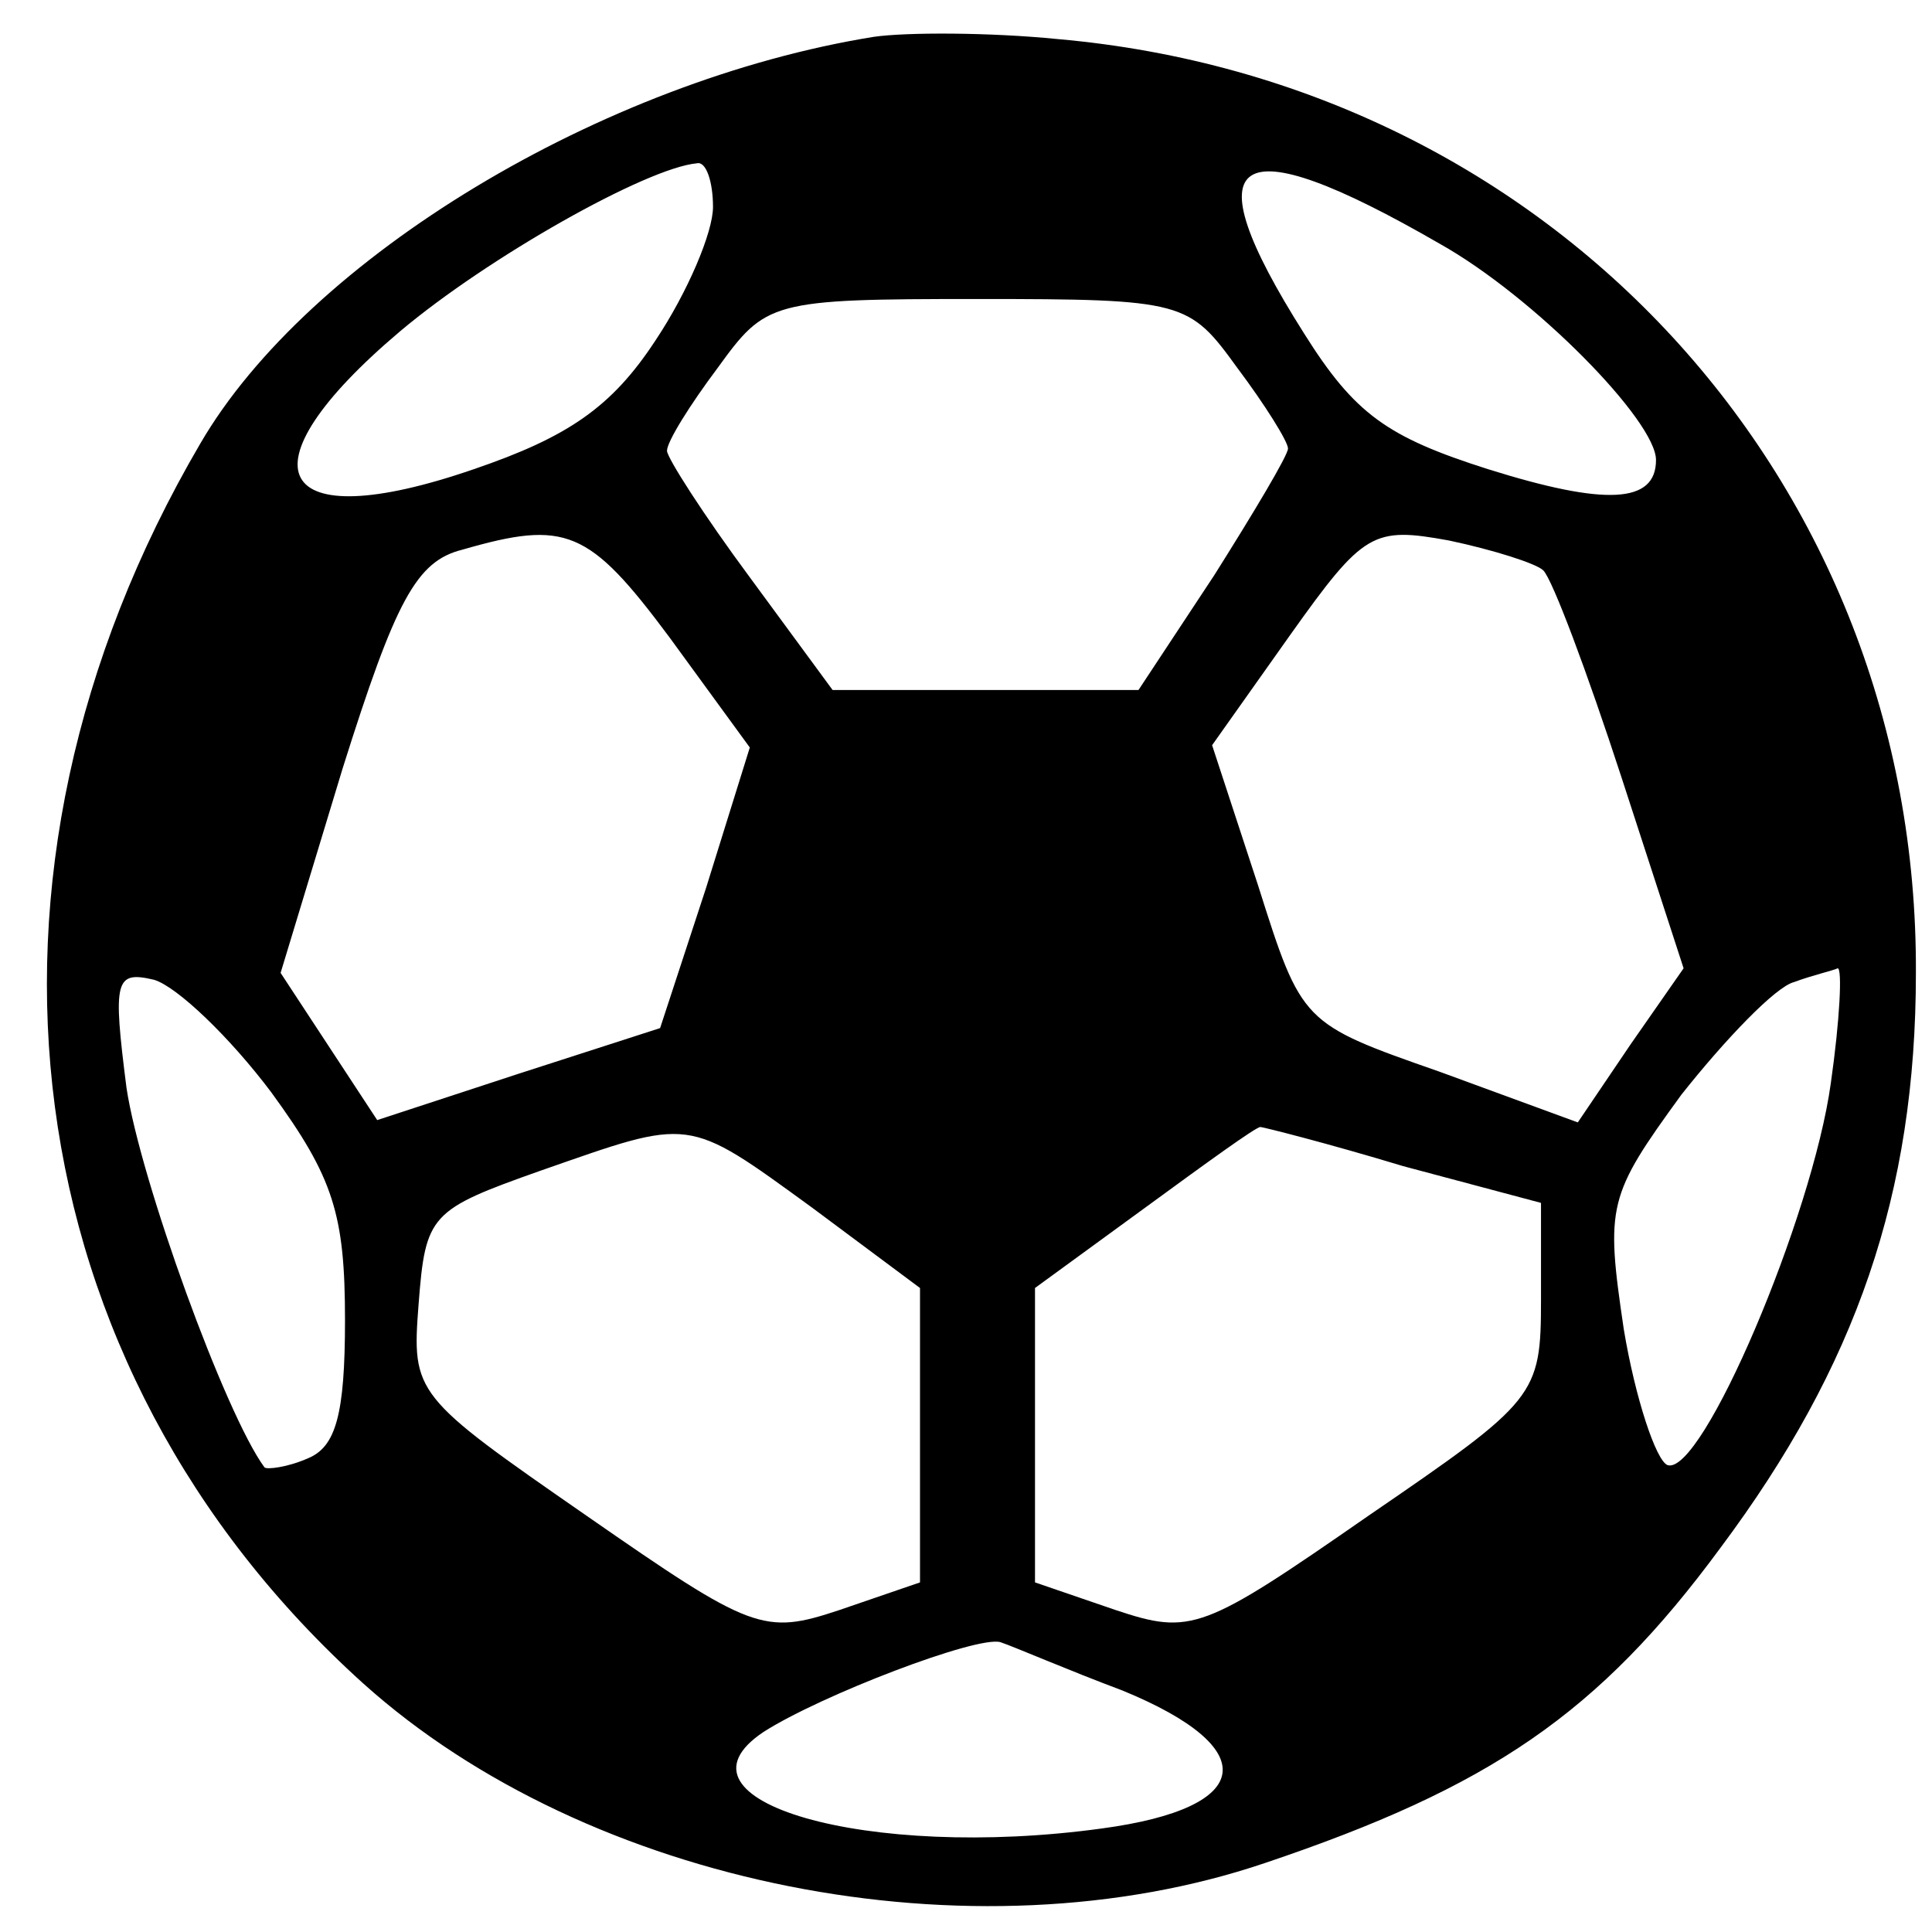 <?xml version="1.0" encoding="UTF-8"?>
<!DOCTYPE svg  PUBLIC '-//W3C//DTD SVG 20010904//EN'  'http://www.w3.org/TR/2001/REC-SVG-20010904/DTD/svg10.dtd'>
<svg width="84pt" height="84pt" version="1.0" viewBox="0 0 84 84" xmlns="http://www.w3.org/2000/svg">
	<g transform="translate(0 84) scale(.1 -.1)">
		<path d="m380 824c-118-19-246-96-293-177-110-188-82-401 71-539 98-88 265-121 392-78 98 33 145 65 198 137 59 79 85 154 85 250 1 214-158 387-373 406-30 3-66 3-80 1zm-70-74c0-11-11-37-25-58-19-29-38-42-79-56-87-30-103 0-32 60 38 32 107 71 129 73 4 1 7-8 7-19zm316-16c41-23 94-77 94-94 0-19-22-20-73-4-44 14-58 24-80 59-50 79-31 91 59 39zm-88-54c12-16 22-32 22-35s-15-28-32-55l-33-50h-67-66l-36 49c-20 27-36 52-36 55 0 4 10 20 22 36 21 29 23 30 113 30s92-1 113-30zm-247-117 35-48-19-61-20-61-62-20-61-20-42 64 27 89c23 73 32 90 52 95 45 13 55 9 90-38zm380 29c4-4 19-44 34-90l27-83-23-33-23-34-60 22c-60 21-60 21-79 81l-20 61 34 48c32 45 36 47 69 41 19-4 38-10 41-13zm-553-227c27-37 32-53 32-99 0-41-4-55-16-60-9-4-18-5-19-4-17 23-54 125-60 165-6 47-5 51 12 47 10-3 33-25 51-49zm678 4c-8-58-56-171-71-166-5 2-14 29-19 59-8 54-7 58 25 102 19 24 41 47 49 49 8 3 17 5 19 6 2 0 1-22-3-50zm-443-54 47-35v-64-64l-35-12c-33-11-38-9-110 41-75 52-76 53-73 92s5 41 53 58c66 23 63 24 118-16zm257 18 60-16v-42c0-42-2-44-75-94-72-50-77-52-110-41l-35 12v64 64l48 35c26 19 48 35 50 35 1 0 29-7 62-17zm-122-228c61-25 58-51-9-60-102-14-192 12-147 42 25 16 93 42 103 39 6-2 29-12 53-21z"/>
	</g>
</svg>

